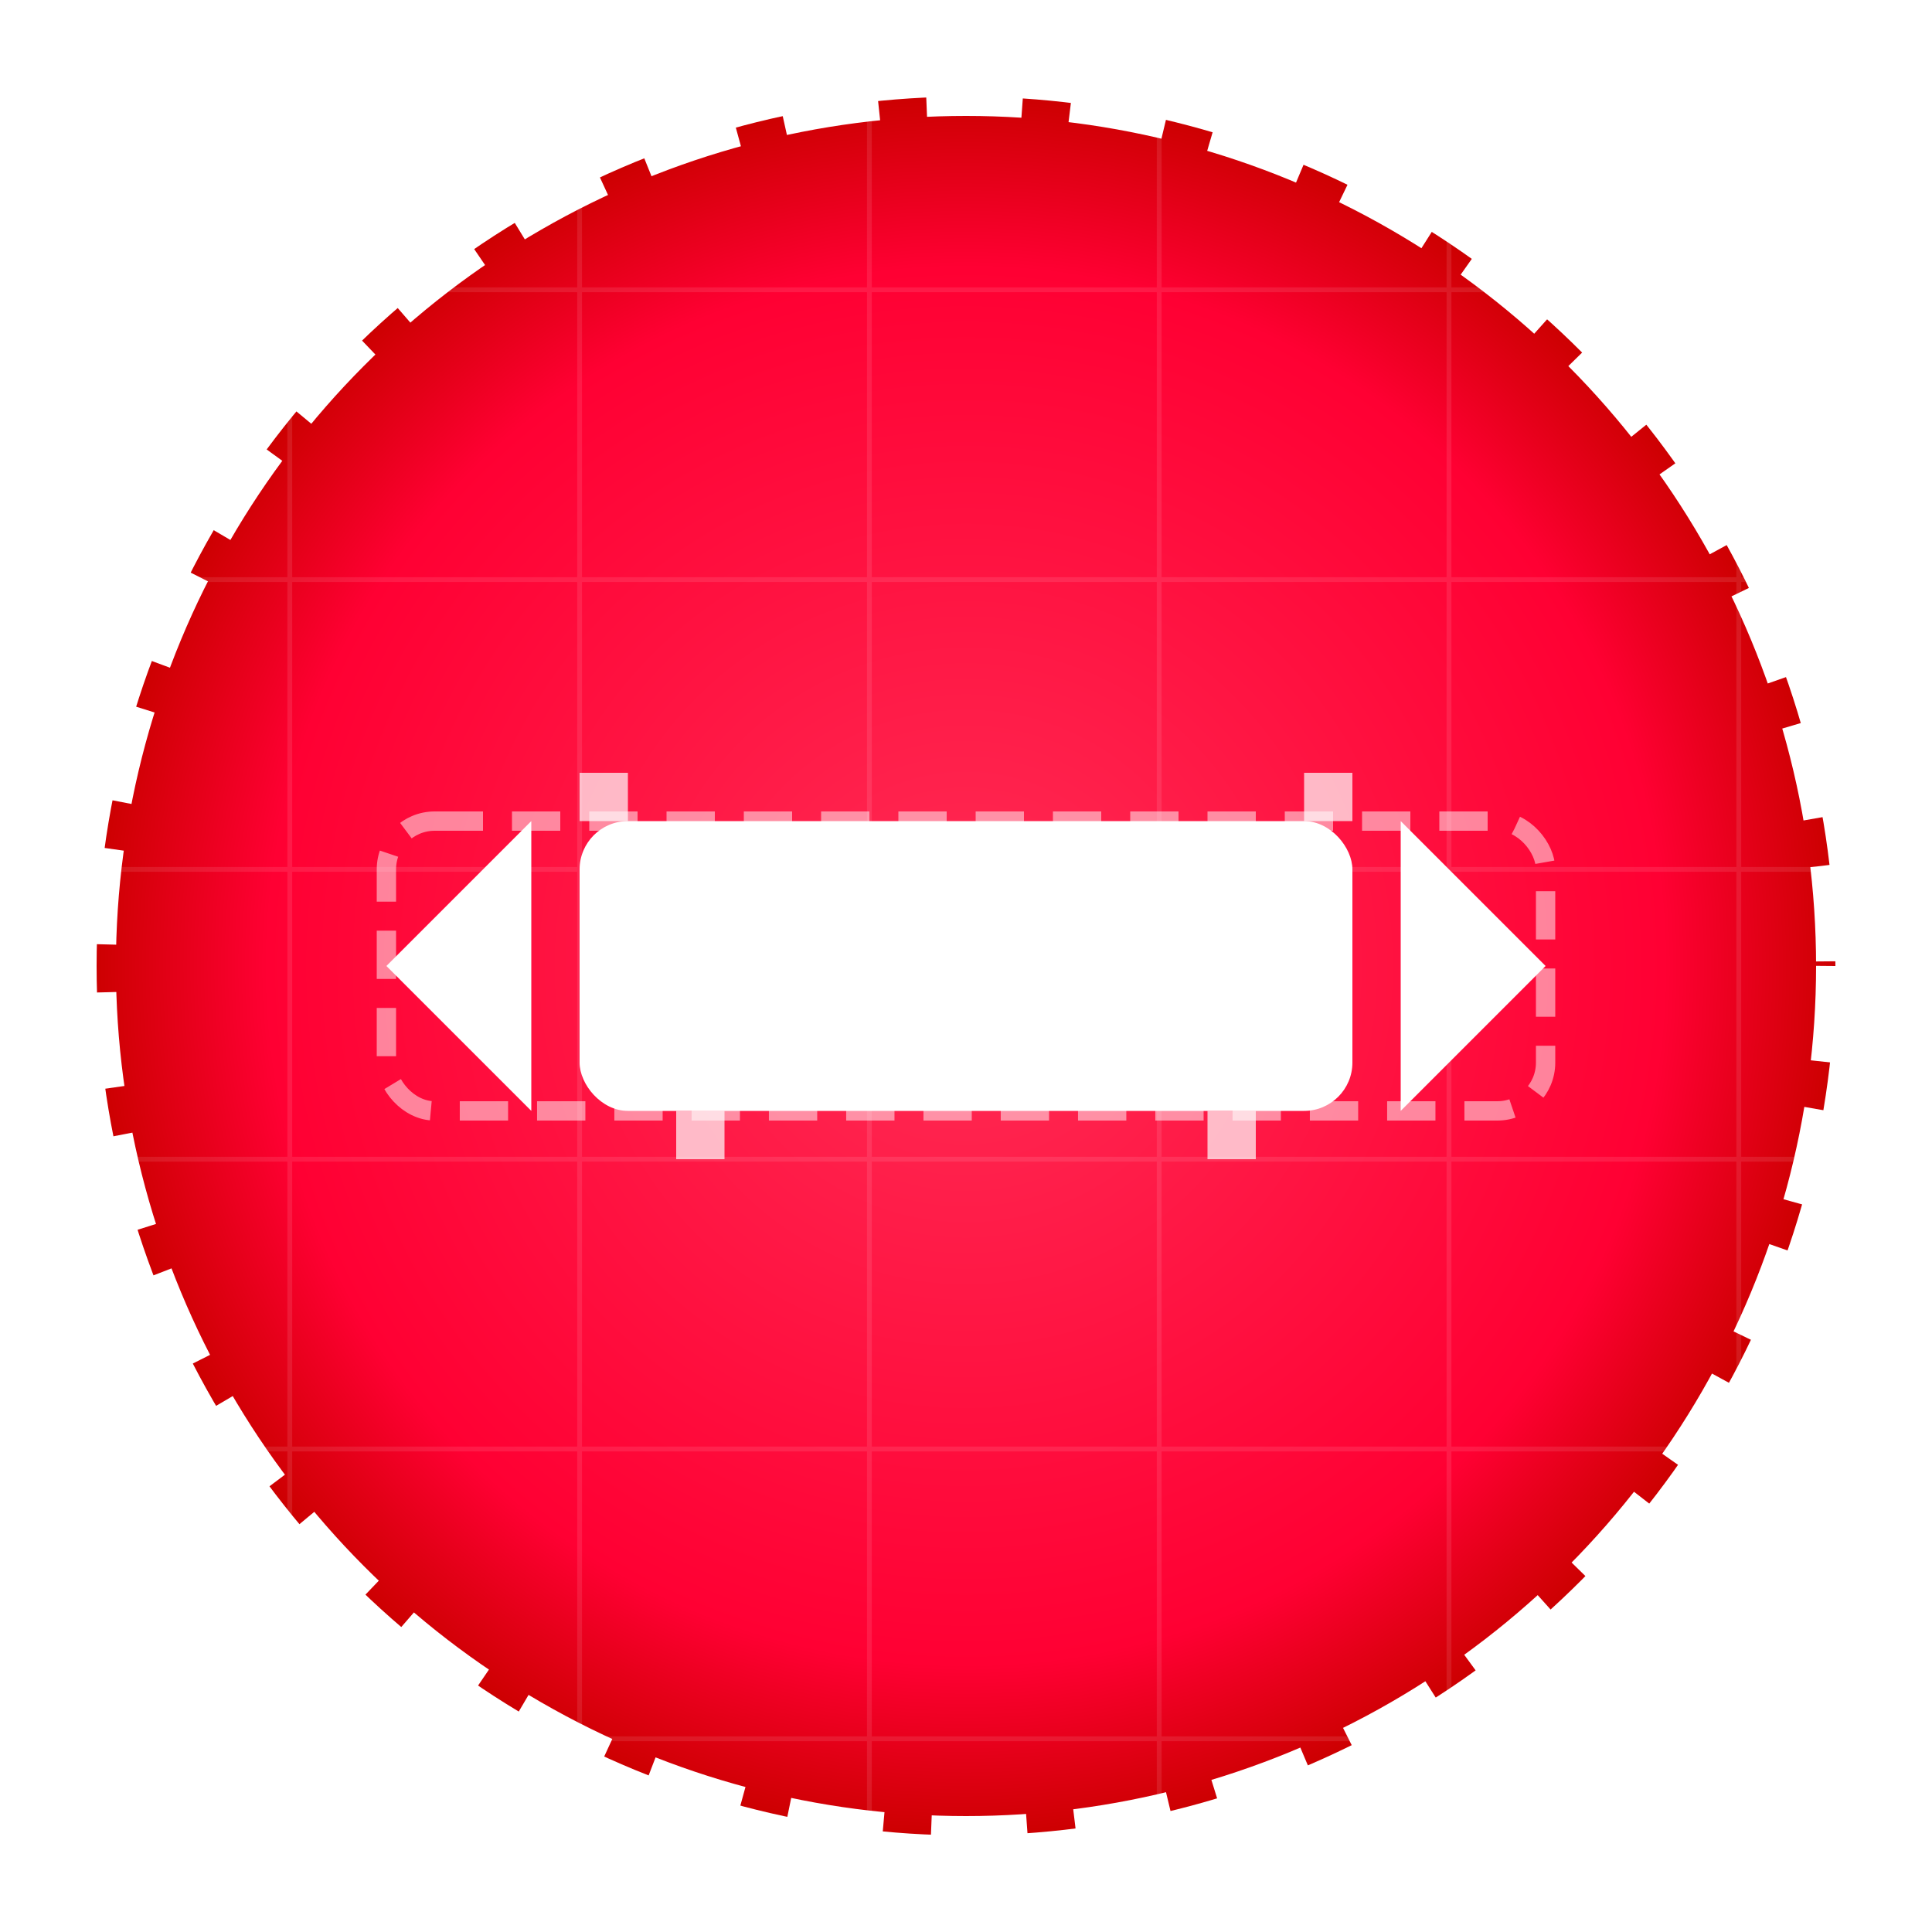 <svg xmlns="http://www.w3.org/2000/svg" viewBox="0 0 200 200">
  <!-- Background circle with retro arcade glow -->
  <defs>
    <radialGradient id="circleGradient" cx="50%" cy="50%" r="50%">
      <stop offset="0%" stop-color="#FF2D55" stop-opacity="1"/>
      <stop offset="80%" stop-color="#FF0033" stop-opacity="1"/>
      <stop offset="100%" stop-color="#CC0000" stop-opacity="1"/>
    </radialGradient>
    
    <filter id="neonGlow" x="-30%" y="-30%" width="160%" height="160%">
      <feGaussianBlur stdDeviation="8" result="blur"/>
      <feComposite in="SourceGraphic" in2="blur" operator="over"/>
    </filter>
    
    <!-- Pixelated filter for retro effect -->
    <filter id="pixelate" x="0%" y="0%" width="100%" height="100%">
      <feFlood x="4" y="4" height="2" width="2"/>
      <feComposite width="10" height="10"/>
      <feTile result="a"/>
      <feComposite in="SourceGraphic" in2="a" operator="in"/>
      <feMorphology operator="dilate" radius="2"/>
    </filter>
  </defs>
  
  <!-- Main circle background -->
  <circle cx="100" cy="100" r="90" fill="url(#circleGradient)" filter="url(#neonGlow)"/>
  
  <!-- Outer arcade-style ring -->
  <circle cx="100" cy="100" r="90" fill="none" stroke="#FFFFFF" stroke-width="4" stroke-dasharray="10 5" filter="url(#neonGlow)"/>
  
  <!-- Paddle shrinking icon -->
  <g filter="url(#neonGlow)">
    <!-- Original paddle (ghost outline) -->
    <rect x="40" y="85" width="120" height="30" rx="5" ry="5" fill="none" stroke="#FFFFFF" stroke-width="2" stroke-dasharray="5 3" opacity="0.5"/>
    
    <!-- Shrinking effect arrows -->
    <polygon points="40,100 55,85 55,115" fill="#FFFFFF"/>
    <polygon points="160,100 145,85 145,115" fill="#FFFFFF"/>
    
    <!-- Smaller paddle -->
    <rect x="60" y="85" width="80" height="30" rx="5" ry="5" fill="#FFFFFF"/>
    
    <!-- Pixel effect squares -->
    <rect x="60" y="80" width="5" height="5" fill="#FFFFFF" opacity="0.7"/>
    <rect x="135" y="80" width="5" height="5" fill="#FFFFFF" opacity="0.7"/>
    <rect x="70" y="115" width="5" height="5" fill="#FFFFFF" opacity="0.7"/>
    <rect x="125" y="115" width="5" height="5" fill="#FFFFFF" opacity="0.7"/>
  </g>
  
  <!-- Scanlines for retro effect -->
  <rect x="10" y="10" width="180" height="180" fill="none" stroke="none">
    <animate attributeName="opacity" values="0;0.05;0;0.05;0" dur="4s" repeatCount="indefinite"/>
  </rect>
  
  <!-- Grid pattern for arcade feel -->
  <path d="M 30 0 L 30 200 M 60 0 L 60 200 M 90 0 L 90 200 M 120 0 L 120 200 M 150 0 L 150 200 M 180 0 L 180 200 M 0 30 L 200 30 M 0 60 L 200 60 M 0 90 L 200 90 M 0 120 L 200 120 M 0 150 L 200 150 M 0 180 L 200 180" stroke="#FFFFFF" stroke-width="0.5" opacity="0.1"/>
</svg>
